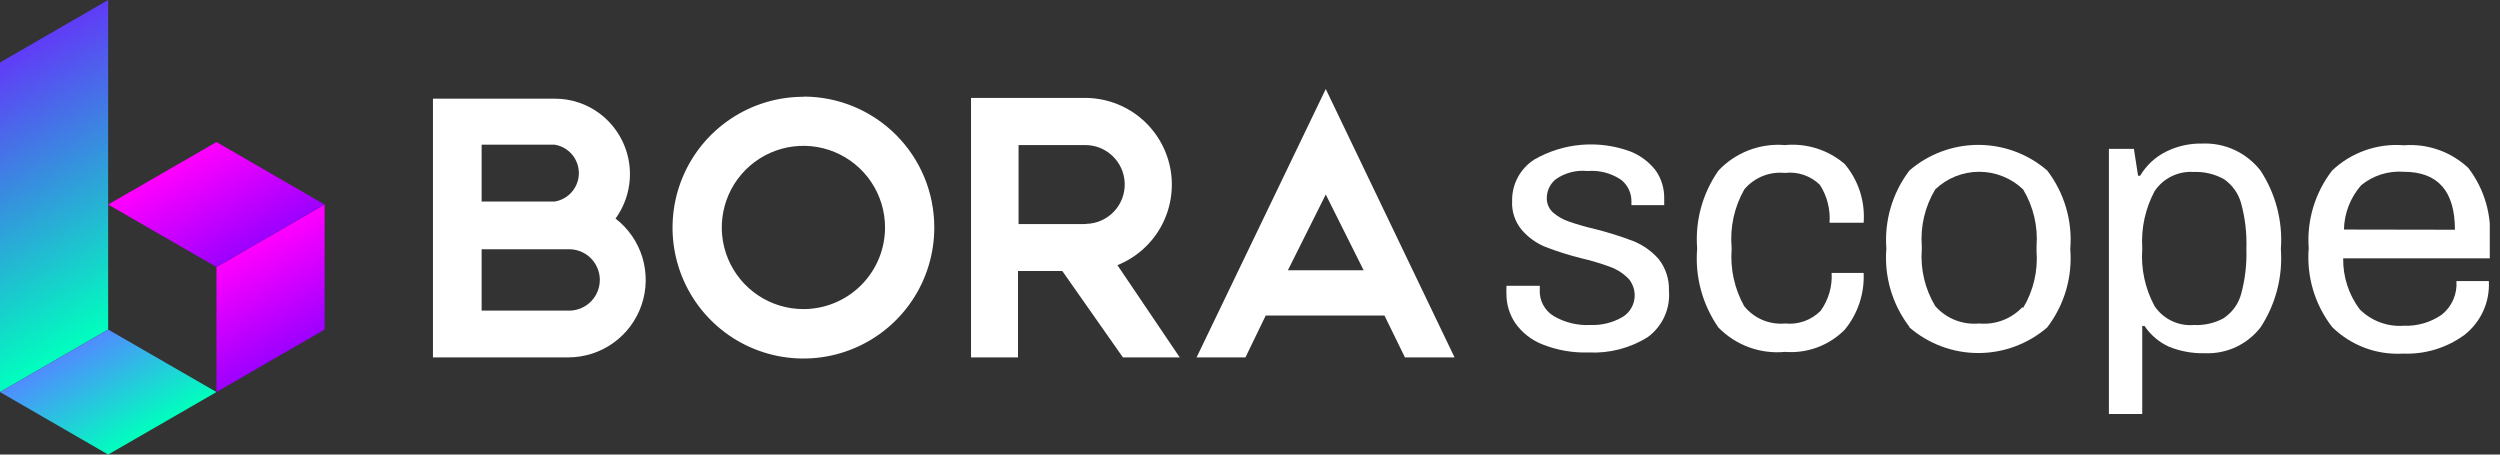 <svg width="132" height="24" viewBox="0 0 132 24" fill="none" xmlns="http://www.w3.org/2000/svg">
<rect x="0" y="0" width="132" height="24" fill="#333333" stroke="none"/>
<g clip-path="url(#clip0_0_3)">
<path d="M65.76 18.87H63.18L70 4.7L76.8 18.87H74.18L73.1 16.66H66.83L65.76 18.87ZM68 14.27H72L70 10.27L68 14.27Z" fill="white"/>
<path d="M32.5 11.54C33.115 10.692 33.372 9.636 33.217 8.6C33.062 7.565 32.506 6.631 31.67 6C30.984 5.484 30.148 5.206 29.29 5.21H22.86V18.87H30C30.854 18.871 31.687 18.604 32.382 18.107C33.077 17.611 33.599 16.909 33.875 16.1C34.151 15.292 34.166 14.417 33.92 13.599C33.673 12.781 33.177 12.061 32.5 11.54V11.54ZM29.29 7.64C29.646 7.698 29.969 7.881 30.203 8.156C30.436 8.431 30.564 8.779 30.564 9.14C30.564 9.501 30.436 9.849 30.203 10.124C29.969 10.399 29.646 10.582 29.29 10.64H25.43V7.64H29.29ZM30 16.4H25.43V13.16H30C30.43 13.147 30.847 13.305 31.16 13.599C31.473 13.894 31.657 14.3 31.67 14.73C31.683 15.16 31.525 15.577 31.231 15.89C30.936 16.203 30.53 16.387 30.1 16.4H30Z" fill="white"/>
<path d="M42.43 5.11C41.062 5.108 39.724 5.512 38.586 6.271C37.448 7.03 36.561 8.11 36.037 9.373C35.513 10.637 35.376 12.028 35.643 13.369C35.91 14.711 36.569 15.943 37.538 16.91C38.505 17.876 39.739 18.534 41.081 18.799C42.422 19.064 43.813 18.925 45.076 18.399C46.339 17.873 47.417 16.985 48.175 15.845C48.932 14.706 49.334 13.368 49.33 12V12C49.33 10.17 48.603 8.415 47.309 7.121C46.015 5.827 44.26 5.1 42.43 5.1V5.11ZM42.43 16.32C41.578 16.322 40.744 16.071 40.034 15.599C39.324 15.127 38.77 14.455 38.442 13.669C38.114 12.882 38.026 12.015 38.191 11.179C38.355 10.342 38.764 9.574 39.365 8.969C39.967 8.365 40.734 7.953 41.569 7.785C42.405 7.617 43.272 7.7 44.06 8.024C44.848 8.349 45.523 8.9 45.998 9.607C46.473 10.315 46.728 11.148 46.73 12V12C46.731 12.566 46.621 13.127 46.406 13.65C46.19 14.174 45.874 14.649 45.475 15.051C45.075 15.452 44.601 15.77 44.079 15.988C43.556 16.206 42.996 16.319 42.43 16.32V16.32Z" fill="white"/>
<path d="M59 14C59.989 13.603 60.809 12.873 61.318 11.937C61.826 11 61.993 9.915 61.788 8.869C61.583 7.823 61.019 6.882 60.195 6.206C59.37 5.531 58.336 5.165 57.27 5.17H51.27V18.87H53.75V14.31H56.09L59.29 18.87H62.29L59 14ZM57.27 11.83H53.78V7.66H57.25C57.523 7.653 57.795 7.699 58.05 7.797C58.305 7.895 58.539 8.042 58.737 8.23C58.935 8.418 59.094 8.644 59.206 8.893C59.317 9.143 59.378 9.412 59.385 9.685C59.392 9.958 59.346 10.23 59.248 10.485C59.15 10.74 59.003 10.974 58.815 11.172C58.627 11.37 58.401 11.529 58.152 11.641C57.902 11.752 57.633 11.813 57.36 11.82L57.27 11.83Z" fill="white"/>
<path d="M11.43 20.7V14.1L17.14 10.8V17.4L11.43 20.7Z" fill="url(#paint0_linear_0_3)"/>
<path d="M0 3.3V20.7L5.71 17.4V0L0 3.3Z" fill="url(#paint1_linear_0_3)"/>
<path d="M11.43 20.7L5.71 17.4L0 20.7L5.71 24L11.43 20.7Z" fill="url(#paint2_linear_0_3)"/>
<path d="M17.14 10.8L11.43 7.5L5.71 10.8L11.43 14.1L17.14 10.8Z" fill="url(#paint3_linear_0_3)"/>
<path d="M81.43 18.18C80.853 17.951 80.356 17.558 80 17.05C79.7 16.6 79.54 16.071 79.54 15.53C79.533 15.42 79.533 15.31 79.54 15.2C79.543 15.163 79.543 15.127 79.54 15.09H81.3V15.29C81.284 15.569 81.344 15.846 81.475 16.093C81.605 16.34 81.801 16.546 82.04 16.69C82.621 17.03 83.288 17.193 83.96 17.16C84.551 17.185 85.136 17.043 85.65 16.75C85.956 16.571 86.178 16.277 86.268 15.934C86.358 15.591 86.308 15.226 86.13 14.92C86.081 14.821 86.013 14.733 85.93 14.66C85.663 14.4 85.342 14.202 84.99 14.08C84.493 13.9 83.985 13.75 83.47 13.63C82.828 13.469 82.197 13.269 81.58 13.03C81.106 12.833 80.685 12.528 80.35 12.14C79.992 11.713 79.809 11.166 79.84 10.61C79.832 10.178 79.934 9.751 80.137 9.37C80.34 8.988 80.637 8.665 81 8.43C81.764 7.988 82.617 7.721 83.497 7.646C84.377 7.572 85.262 7.693 86.09 8C86.615 8.209 87.074 8.554 87.42 9C87.717 9.425 87.875 9.932 87.87 10.45V10.83H86.14V10.65C86.145 10.427 86.098 10.206 86.002 10.005C85.907 9.803 85.766 9.627 85.59 9.49C85.069 9.14 84.445 8.978 83.82 9.03C83.23 8.969 82.637 9.122 82.15 9.46C82 9.58 81.879 9.732 81.796 9.905C81.713 10.078 81.67 10.268 81.67 10.46C81.668 10.603 81.696 10.745 81.753 10.876C81.809 11.007 81.894 11.124 82 11.22C82.246 11.433 82.531 11.596 82.84 11.7C83.299 11.858 83.767 11.991 84.24 12.1C84.918 12.271 85.586 12.482 86.24 12.73C86.75 12.936 87.206 13.258 87.57 13.67C87.946 14.143 88.141 14.736 88.12 15.34C88.16 15.812 88.078 16.286 87.882 16.716C87.686 17.147 87.382 17.52 87 17.8C86.07 18.381 84.985 18.664 83.89 18.61C83.049 18.638 82.211 18.492 81.43 18.18V18.18Z" fill="white"/>
<path d="M90.73 17.29C89.884 16.072 89.488 14.598 89.61 13.12C89.495 11.657 89.894 10.199 90.74 9C91.186 8.529 91.732 8.164 92.338 7.932C92.943 7.7 93.594 7.607 94.24 7.66C94.807 7.605 95.379 7.665 95.922 7.837C96.465 8.009 96.968 8.289 97.4 8.66C98.127 9.522 98.486 10.636 98.4 11.76H96.6C96.651 11.056 96.472 10.354 96.09 9.76C95.848 9.523 95.557 9.344 95.237 9.235C94.916 9.126 94.576 9.09 94.24 9.13C93.839 9.09 93.435 9.148 93.062 9.299C92.689 9.451 92.359 9.692 92.1 10C91.568 10.934 91.334 12.009 91.43 13.08V13.16C91.352 14.203 91.582 15.246 92.09 16.16C92.346 16.48 92.677 16.731 93.054 16.892C93.431 17.052 93.842 17.117 94.25 17.08C94.594 17.116 94.941 17.075 95.266 16.959C95.591 16.843 95.887 16.655 96.13 16.41C96.547 15.83 96.752 15.123 96.71 14.41H98.4C98.45 15.499 98.094 16.569 97.4 17.41C96.991 17.822 96.498 18.14 95.954 18.342C95.41 18.544 94.829 18.625 94.25 18.58C93.604 18.642 92.953 18.558 92.344 18.335C91.734 18.111 91.183 17.755 90.73 17.29V17.29Z" fill="white"/>
<path d="M100.82 17.26C99.914 16.079 99.479 14.604 99.6 13.12C99.489 11.644 99.923 10.178 100.82 9C101.831 8.129 103.121 7.65 104.455 7.65C105.789 7.65 107.079 8.129 108.09 9C108.999 10.184 109.433 11.663 109.31 13.15C109.431 14.634 108.996 16.109 108.09 17.29C107.079 18.161 105.789 18.64 104.455 18.64C103.121 18.64 101.831 18.161 100.82 17.29V17.26ZM106.82 16.26C107.362 15.358 107.61 14.309 107.53 13.26V13C107.61 11.951 107.362 10.902 106.82 10C106.195 9.403 105.364 9.07 104.5 9.07C103.636 9.07 102.805 9.403 102.18 10C101.638 10.902 101.39 11.951 101.47 13V13.16C101.39 14.209 101.638 15.258 102.18 16.16C102.466 16.486 102.826 16.739 103.229 16.899C103.633 17.059 104.068 17.121 104.5 17.08C104.92 17.119 105.344 17.062 105.739 16.913C106.134 16.764 106.49 16.527 106.78 16.22L106.82 16.26Z" fill="white"/>
<path d="M111.35 7.86H112.67L112.89 9.28H113C113.325 8.728 113.805 8.283 114.38 8C114.968 7.711 115.616 7.567 116.27 7.58C116.859 7.555 117.446 7.67 117.982 7.917C118.517 8.164 118.986 8.536 119.35 9C120.157 10.227 120.537 11.685 120.43 13.15C120.536 14.607 120.16 16.058 119.36 17.28C119.017 17.726 118.571 18.083 118.062 18.322C117.552 18.56 116.992 18.672 116.43 18.65C115.78 18.668 115.133 18.552 114.53 18.31C114.002 18.072 113.552 17.691 113.23 17.21H113.11V21.86H111.35V7.86ZM117.45 16.77C117.88 16.473 118.192 16.034 118.33 15.53C118.538 14.768 118.633 13.979 118.61 13.19V13.11C118.637 12.307 118.542 11.505 118.33 10.73C118.189 10.219 117.874 9.774 117.44 9.47C116.951 9.191 116.393 9.056 115.83 9.08C115.429 9.052 115.028 9.13 114.667 9.305C114.305 9.481 113.996 9.748 113.77 10.08C113.276 10.999 113.047 12.038 113.11 13.08V13.16C113.038 14.201 113.264 15.242 113.76 16.16C113.985 16.496 114.295 16.766 114.659 16.941C115.023 17.117 115.427 17.193 115.83 17.16C116.395 17.189 116.957 17.057 117.45 16.78V16.77Z" fill="white"/>
<path d="M123.14 17.27C122.222 16.087 121.78 14.603 121.9 13.11C121.792 11.634 122.234 10.17 123.14 9C123.642 8.526 124.238 8.163 124.889 7.934C125.54 7.705 126.232 7.615 126.92 7.67C127.541 7.622 128.164 7.704 128.751 7.911C129.339 8.117 129.876 8.444 130.33 8.87C131.178 9.981 131.581 11.368 131.46 12.76V13.64H123.72C123.705 14.608 124.011 15.554 124.59 16.33C124.894 16.633 125.259 16.868 125.661 17.018C126.063 17.168 126.492 17.23 126.92 17.2C127.632 17.227 128.333 17.023 128.92 16.62C129.185 16.409 129.395 16.137 129.531 15.827C129.667 15.517 129.725 15.178 129.7 14.84H131.41C131.441 15.379 131.342 15.918 131.121 16.41C130.9 16.903 130.563 17.335 130.14 17.67C129.199 18.365 128.049 18.718 126.88 18.67C126.193 18.71 125.506 18.607 124.862 18.366C124.218 18.125 123.631 17.751 123.14 17.27V17.27ZM129.62 12.13C129.62 10.09 128.72 9.07 126.92 9.07C126.107 9.009 125.301 9.264 124.67 9.78C124.101 10.429 123.779 11.257 123.76 12.12L129.62 12.13Z" fill="white"/>
</g>
<defs>
<linearGradient id="paint0_linear_0_3" x1="12.86" y1="13.28" x2="15.71" y2="18.23" gradientUnits="userSpaceOnUse">
<stop stop-color="#FF00FF"/>
<stop offset="1" stop-color="#9D00FF"/>
</linearGradient>
<linearGradient id="paint1_linear_0_3" x1="6.62" y1="16.88" x2="-0.91" y2="3.82" gradientUnits="userSpaceOnUse">
<stop stop-color="#00FFBE"/>
<stop offset="1" stop-color="#603CF7"/>
</linearGradient>
<linearGradient id="paint2_linear_0_3" x1="7.14" y1="23.18" x2="4.29" y2="18.23" gradientUnits="userSpaceOnUse">
<stop stop-color="#00FFBE"/>
<stop offset="1" stop-color="#508CFF"/>
</linearGradient>
<linearGradient id="paint3_linear_0_3" x1="10" y1="8.33" x2="12.86" y2="13.28" gradientUnits="userSpaceOnUse">
<stop stop-color="#FF00FF"/>
<stop offset="1" stop-color="#9D00FF"/>
</linearGradient>
<clipPath id="clip0_0_3">
<rect width="131.46" height="24" fill="white"/>
</clipPath>
</defs>
</svg>
